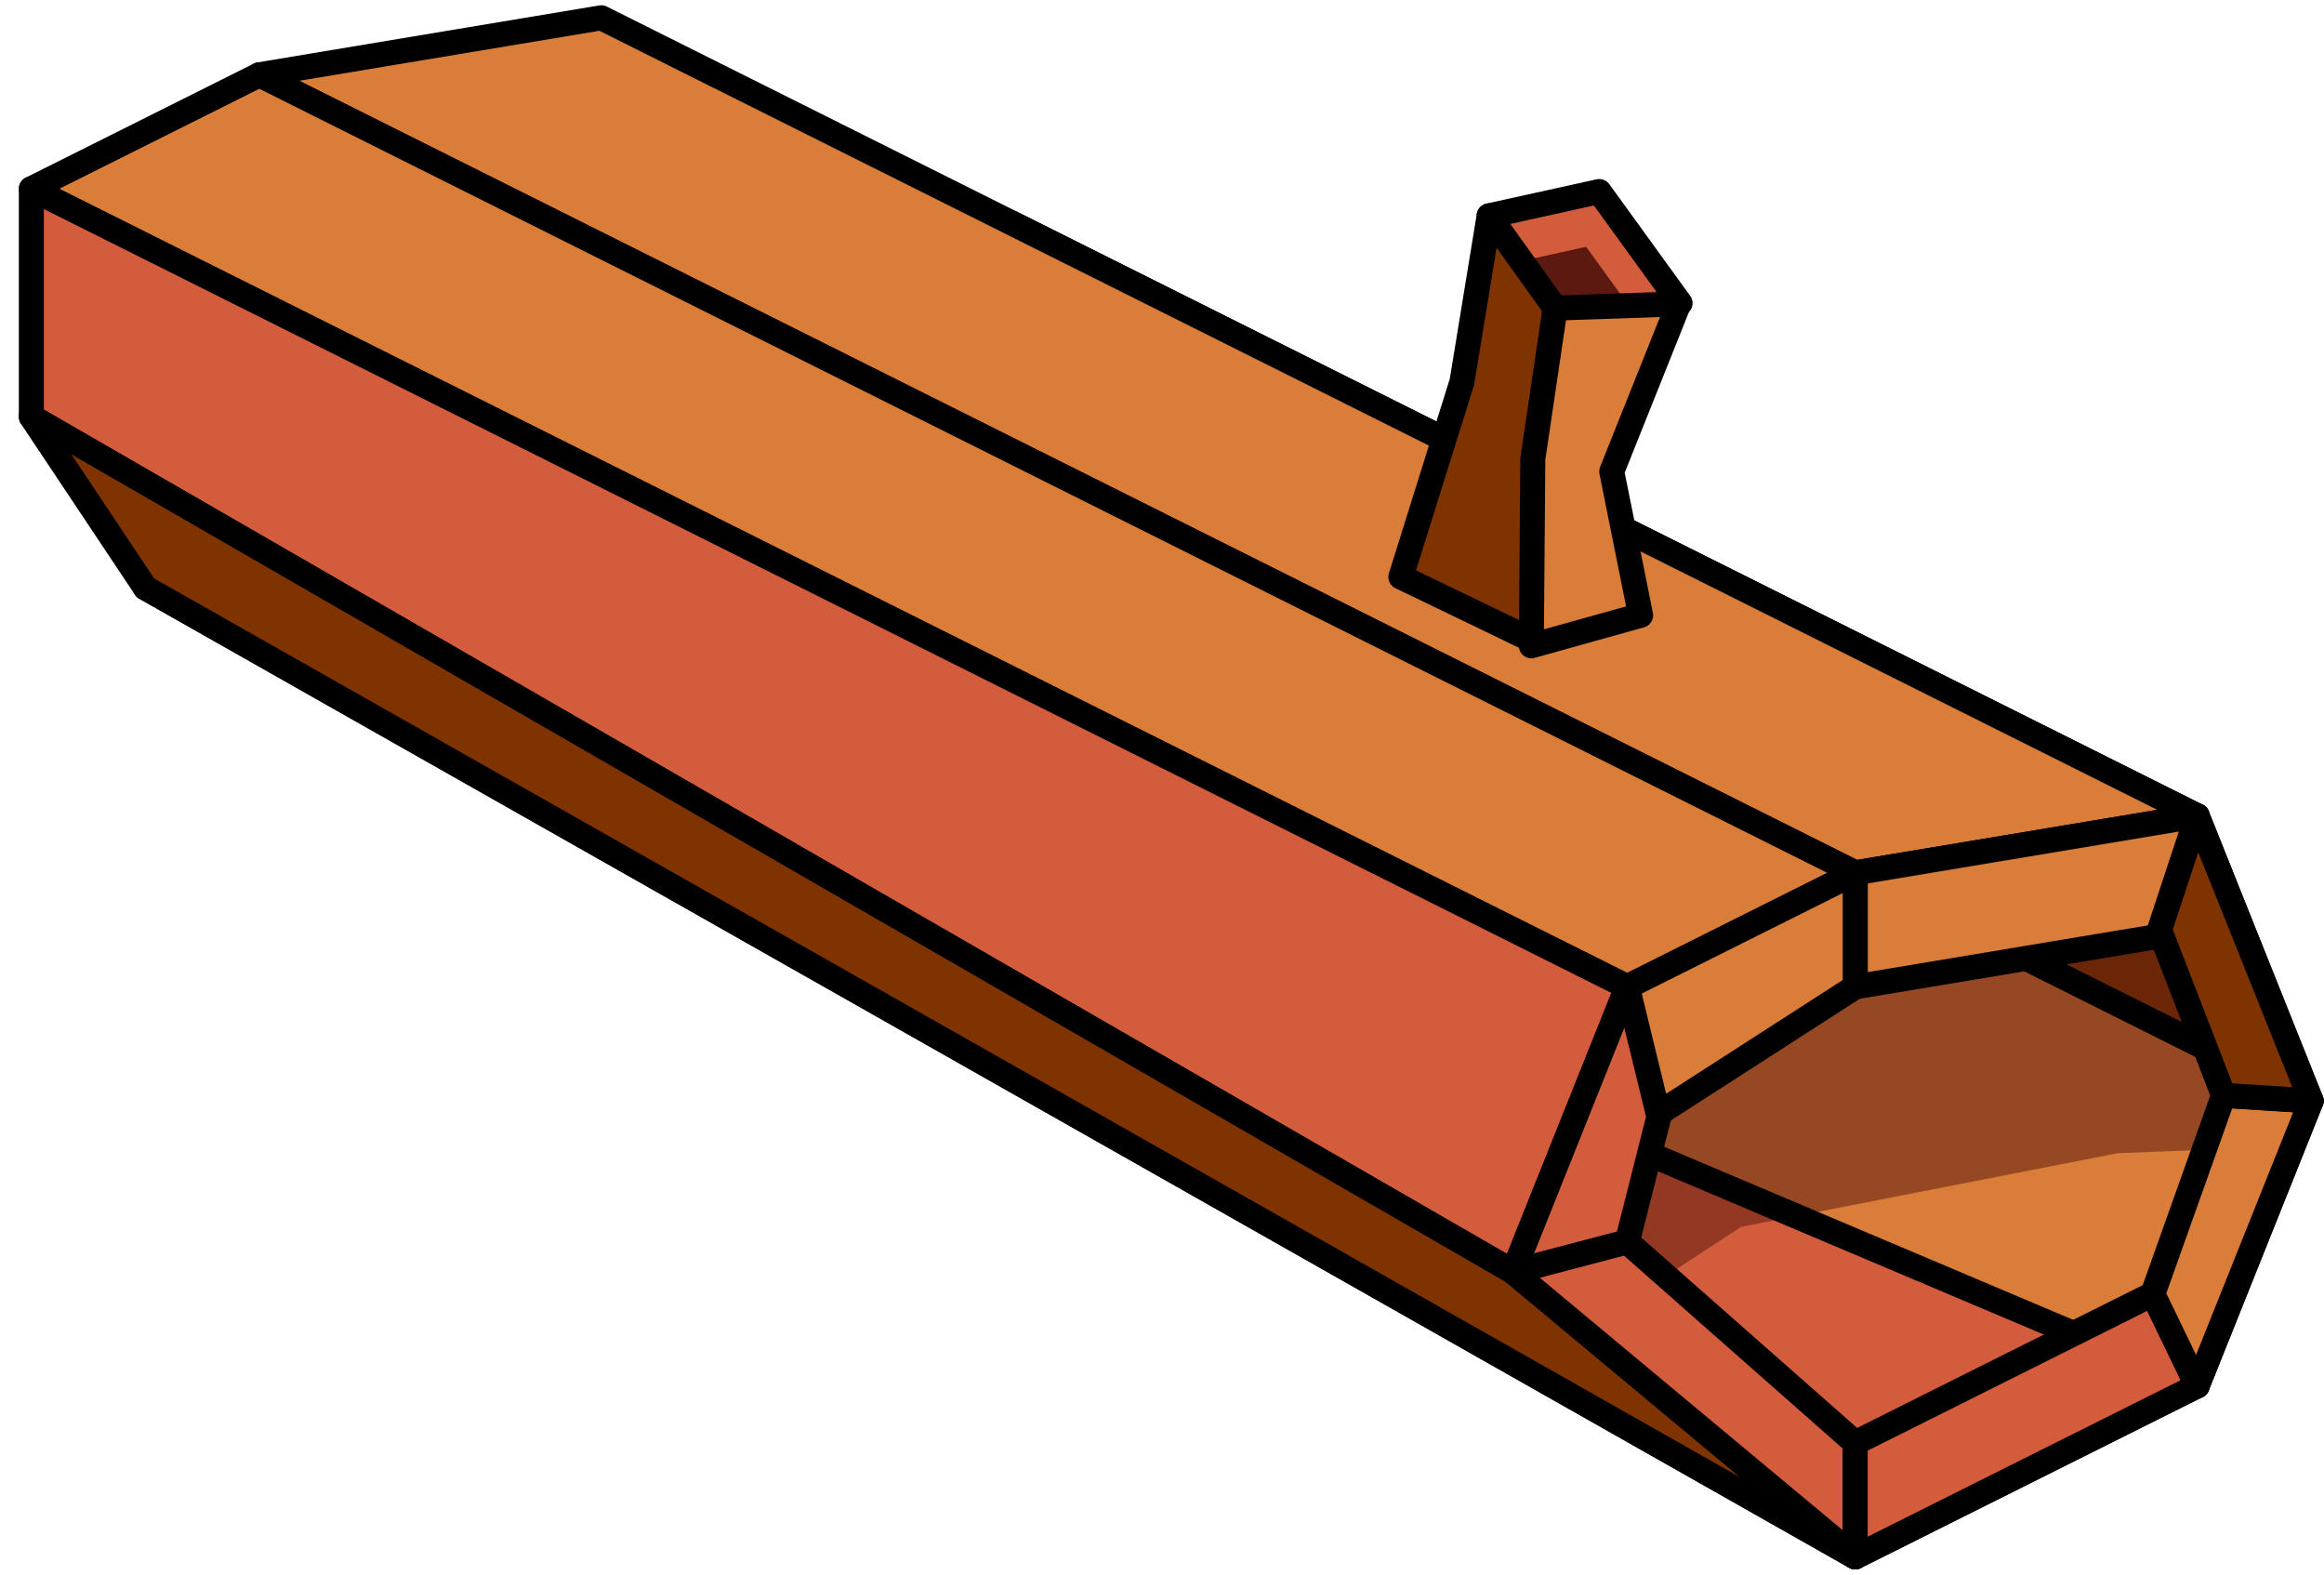 <?xml version="1.0" encoding="UTF-8" standalone="no"?><!DOCTYPE svg PUBLIC "-//W3C//DTD SVG 1.1//EN" "http://www.w3.org/Graphics/SVG/1.1/DTD/svg11.dtd"><svg width="100%" height="100%" viewBox="0 0 93 63" version="1.1" xmlns="http://www.w3.org/2000/svg" xmlns:xlink="http://www.w3.org/1999/xlink" xml:space="preserve" xmlns:serif="http://www.serif.com/" style="fill-rule:evenodd;clip-rule:evenodd;stroke-linecap:round;stroke-linejoin:round;stroke-miterlimit:1.5;"><g id="trunk01"><path d="M87.924,55.45l-13.684,6.842l-68.424,-38.773l9.123,-9.123l72.985,41.054" style="fill:#d35c3c;"/><clipPath id="_clip1"><path d="M87.924,55.45l-13.684,6.842l-68.424,-38.773l9.123,-9.123l72.985,41.054"/></clipPath><g clip-path="url(#_clip1)"><path d="M95.788,45.697l-11.052,0.445l-15.058,2.944l-11.778,7.691l-26.597,-11.391l40.627,-29.864l23.858,30.175Z" style="fill:#5b190f;fill-opacity:0.529;"/></g><path d="M87.924,55.45l-13.684,6.842l-68.424,-38.773l9.123,-9.123l72.985,41.054" style="fill:none;stroke:#000;stroke-width:1px;"/><path d="M87.924,32.642l4.562,11.404l-71.542,-35.771l19.541,0.648l47.439,23.719Z" style="fill:#7e3300;"/><clipPath id="_clip2"><path d="M87.924,32.642l4.562,11.404l-71.542,-35.771l19.541,0.648l47.439,23.719Z"/></clipPath><g clip-path="url(#_clip2)"><path d="M95.788,45.697l-11.052,0.445l-15.058,2.944l-11.778,7.691l-26.597,-11.391l40.627,-29.864l23.858,30.175Z" style="fill:#5b190f;fill-opacity:0.529;"/></g><path d="M87.924,32.642l4.562,11.404l-71.542,-35.771l19.541,0.648l47.439,23.719Z" style="fill:none;stroke:#000;stroke-width:1px;"/><path d="M92.486,44.046l-4.562,11.404l-59.3,-25.089l18.246,-9.123l45.616,22.808" style="fill:#d97d39;"/><clipPath id="_clip3"><path d="M92.486,44.046l-4.562,11.404l-59.3,-25.089l18.246,-9.123l45.616,22.808"/></clipPath><g clip-path="url(#_clip3)"><path d="M95.788,45.697l-11.052,0.445l-15.058,2.944l-11.778,7.691l-26.597,-11.391l40.627,-29.864l23.858,30.175Z" style="fill:#5b190f;fill-opacity:0.529;"/></g><path d="M92.486,44.046l-4.562,11.404l-59.3,-25.089l18.246,-9.123l45.616,22.808" style="fill:none;stroke:#000;stroke-width:1px;"/><path d="M24.062,0.711l63.862,31.931l-13.684,2.281l-63.862,-31.931l13.684,-2.281Z" style="fill:#d97d39;stroke:#000;stroke-width:1px;"/><path d="M10.378,2.992l-9.124,4.562l63.863,31.931l9.123,-4.562l-63.862,-31.931" style="fill:#d97d39;stroke:#000;stroke-width:1px;"/><path d="M1.254,7.554l0,9.123l59.301,34.212l4.562,-11.404l-63.863,-31.931" style="fill:#d35c3c;stroke:#000;stroke-width:1px;"/><path d="M5.816,23.519l-4.562,-6.842l59.301,34.212l13.685,11.403l-68.424,-38.773Z" style="fill:#7e3300;stroke:#000;stroke-width:1px;"/><path d="M87.924,32.642l0,4.562l-13.684,2.281l0,-4.562l13.684,-2.281Z" style="fill:#d97d39;stroke:#000;stroke-width:1px;"/><path d="M66.265,44.62l-1.148,-5.135l9.123,-4.562l0,4.562l-7.975,5.135Z" style="fill:#d97d39;stroke:#000;stroke-width:1px;"/><path d="M60.555,50.889l4.562,-1.202l1.267,-5.007l-1.267,-5.195l-4.562,11.404" style="fill:#d35c3c;stroke:#000;stroke-width:1px;"/><path d="M65.117,49.687l9.123,8.044l0,4.561l-13.685,-11.403l4.562,-1.202Z" style="fill:#d35c3c;stroke:#000;stroke-width:1px;"/><path d="M74.24,57.731l12.024,-6.012l1.66,3.731l-13.684,6.842l0,-4.561Z" style="fill:#d35c3c;stroke:#000;stroke-width:1px;"/><path d="M92.486,44.046l-3.505,-0.221l-2.833,7.952l1.776,3.673l4.562,-11.404Z" style="fill:#d97d39;stroke:#000;stroke-width:1px;"/><path d="M88.981,43.825l-2.564,-6.621l1.507,-4.562l4.562,11.404l-3.505,-0.221Z" style="fill:#7e3300;stroke:#000;stroke-width:1px;"/><g><path d="M63.996,7.663l-4.405,0.972l2.403,6.638l5.238,-3.142l-3.236,-4.468" style="fill:#d35c3c;stroke:#000;stroke-width:1px;"/><path d="M63.472,9.874l-4.406,0.973l2.403,6.637l5.238,-3.141l-3.235,-4.469" style="fill:#5b190f;"/><path d="M59.591,8.635l2.642,3.692l-0.754,6.035l0.045,7.356l-5.466,-2.634l2.446,-7.811l1.087,-6.638Z" style="fill:#7e3300;stroke:#000;stroke-width:1px;"/><path d="M65.653,24.619l-1.156,-5.754l2.681,-6.707l-4.945,0.169l-0.894,6.034l-0.06,7.479l4.374,-1.221Z" style="fill:#d97d39;stroke:#000;stroke-width:1px;"/></g></g></svg>